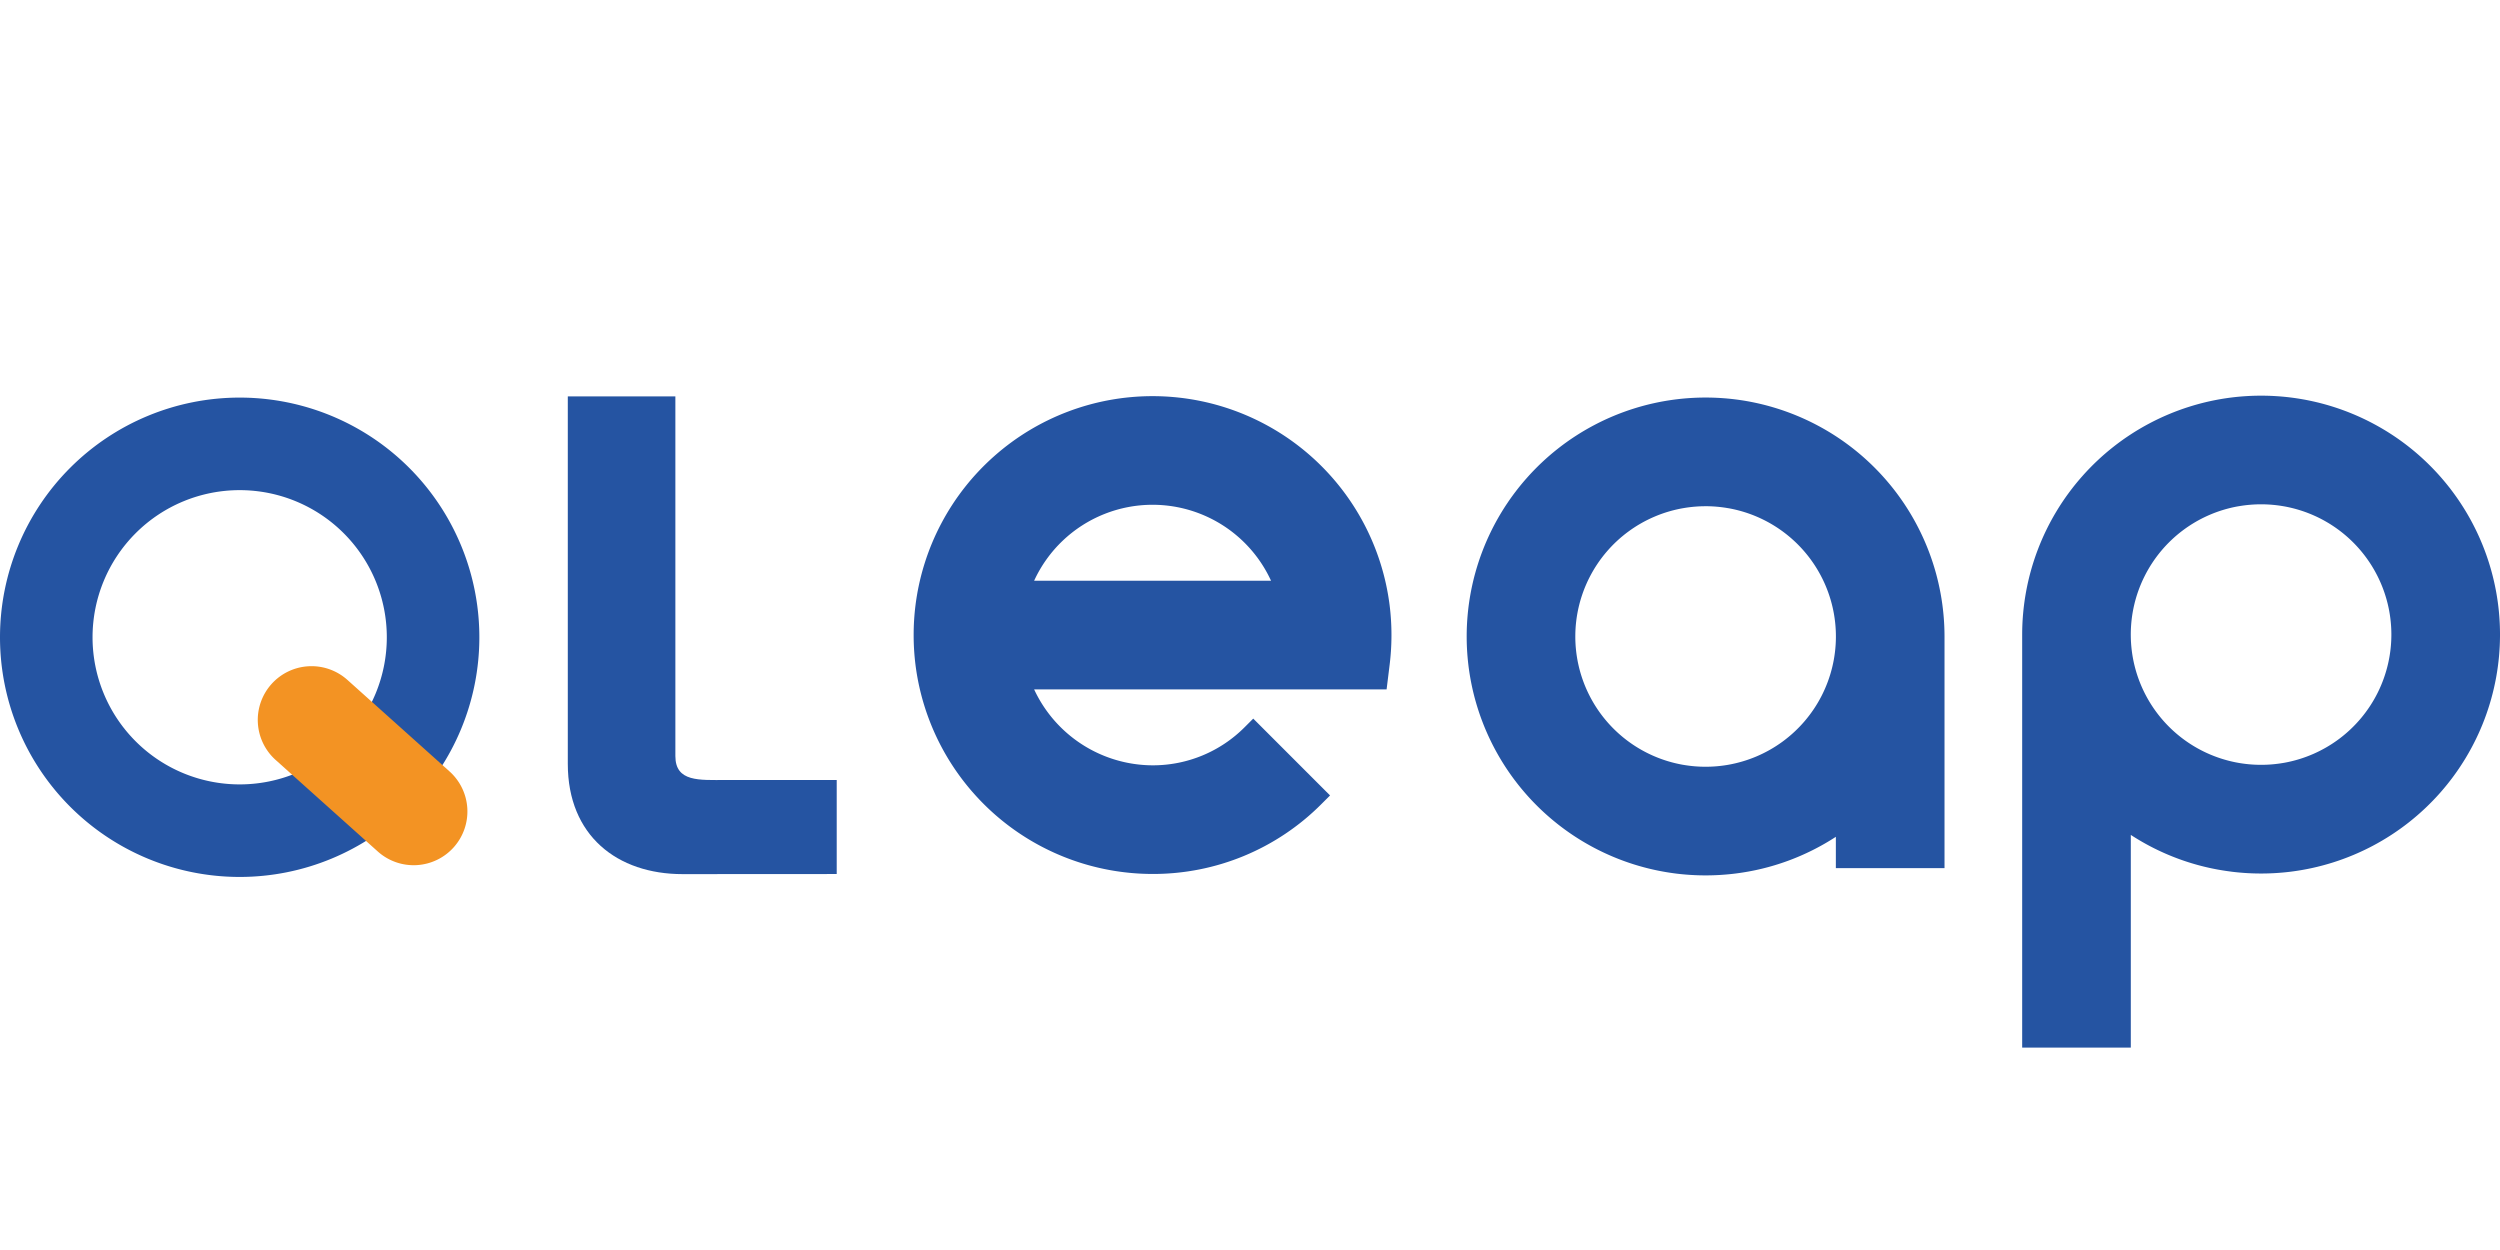 <svg id="Layer_1" data-name="Layer 1" xmlns="http://www.w3.org/2000/svg" viewBox="0 0 108 54"><defs><style>.cls-1,.cls-2{fill:#2554a2;}.cls-1{fill-rule:evenodd;}.cls-3{fill:#f39323;}</style></defs><path class="cls-1" d="M49.791,37.755A10.329,10.329,0,0,1,39.548,28.712a10.451,10.451,0,0,1,0-2.555,10.322,10.322,0,0,1,20.485,0,10.452,10.452,0,0,1,0,2.555l-.132,1.069H44.674a5.667,5.667,0,0,0,5.117,3.281,5.592,5.592,0,0,0,3.979-1.648l.37-.37,3.318,3.319-.37.37A10.253,10.253,0,0,1,49.791,37.755Zm5.118-12.667a5.631,5.631,0,0,0-10.235,0Z"/><path class="cls-1" d="M73.682,37.817a10.463,10.463,0,0,1-1.278-.079,10.322,10.322,0,0,1,0-20.485,10.403,10.403,0,0,1,2.556 0,10.328,10.328,0,0,1,9.043,10.242v10.009H79.309V36.15A10.263,10.263,0,0,1,74.96,37.738,10.463,10.463,0,0,1,73.682,37.817Zm0-15.948a5.687,5.687,0,0,0-.929.077,5.628,5.628,0,0,0-.073,11.089l.073.012a5.665,5.665,0,0,0,1.858,0,5.628,5.628,0,0,0,.069-11.09l-.069-.011A5.697,5.697,0,0,0,73.682,21.868Z"/><path class="cls-1" d="M96.401,37.656a10.263,10.263,0,0,1-4.35-1.588v9.188H87.358V27.414a10.328,10.328,0,0,1,9.043-10.242,10.403,10.403,0,0,1,2.556-0,10.322,10.322,0,0,1,0,20.485,10.393,10.393,0,0,1-2.556,0Zm.349-15.793-.069.011a5.628,5.628,0,0,0,.069,11.09,5.666,5.666,0,0,0,1.858,0l.073-.012A5.628,5.628,0,0,0,98.608,21.863a5.665,5.665,0,0,0-1.858-0Z"/><path class="cls-2" d="M29.176,32.661l0-15.538h-4.647v15.876c0,3.101,2.135,4.763,4.959,4.763,1.573,0,6.658-.004,6.658-.004V33.696H31.352C30.215,33.696,29.176,33.79,29.176,32.661Z"/><path class="cls-2" d="M10.354,17.176a10.354,10.354,0,1,0,10.354,10.354,10.354,10.354,0,0,0-10.354-10.354Zm0,16.71a6.356,6.356,0,1,1,6.356-6.356,6.356,6.356,0,0,1-6.356,6.356Z"/><path class="cls-3" d="M16.329,36.792l-4.412-3.954a2.322,2.322,0,0,1-.196-3.278h0a2.322,2.322,0,0,1,3.278-.196l4.412,3.954a2.322,2.322,0,0,1,.196,3.278h0A2.322,2.322,0,0,1,16.329,36.792Z"/></svg>